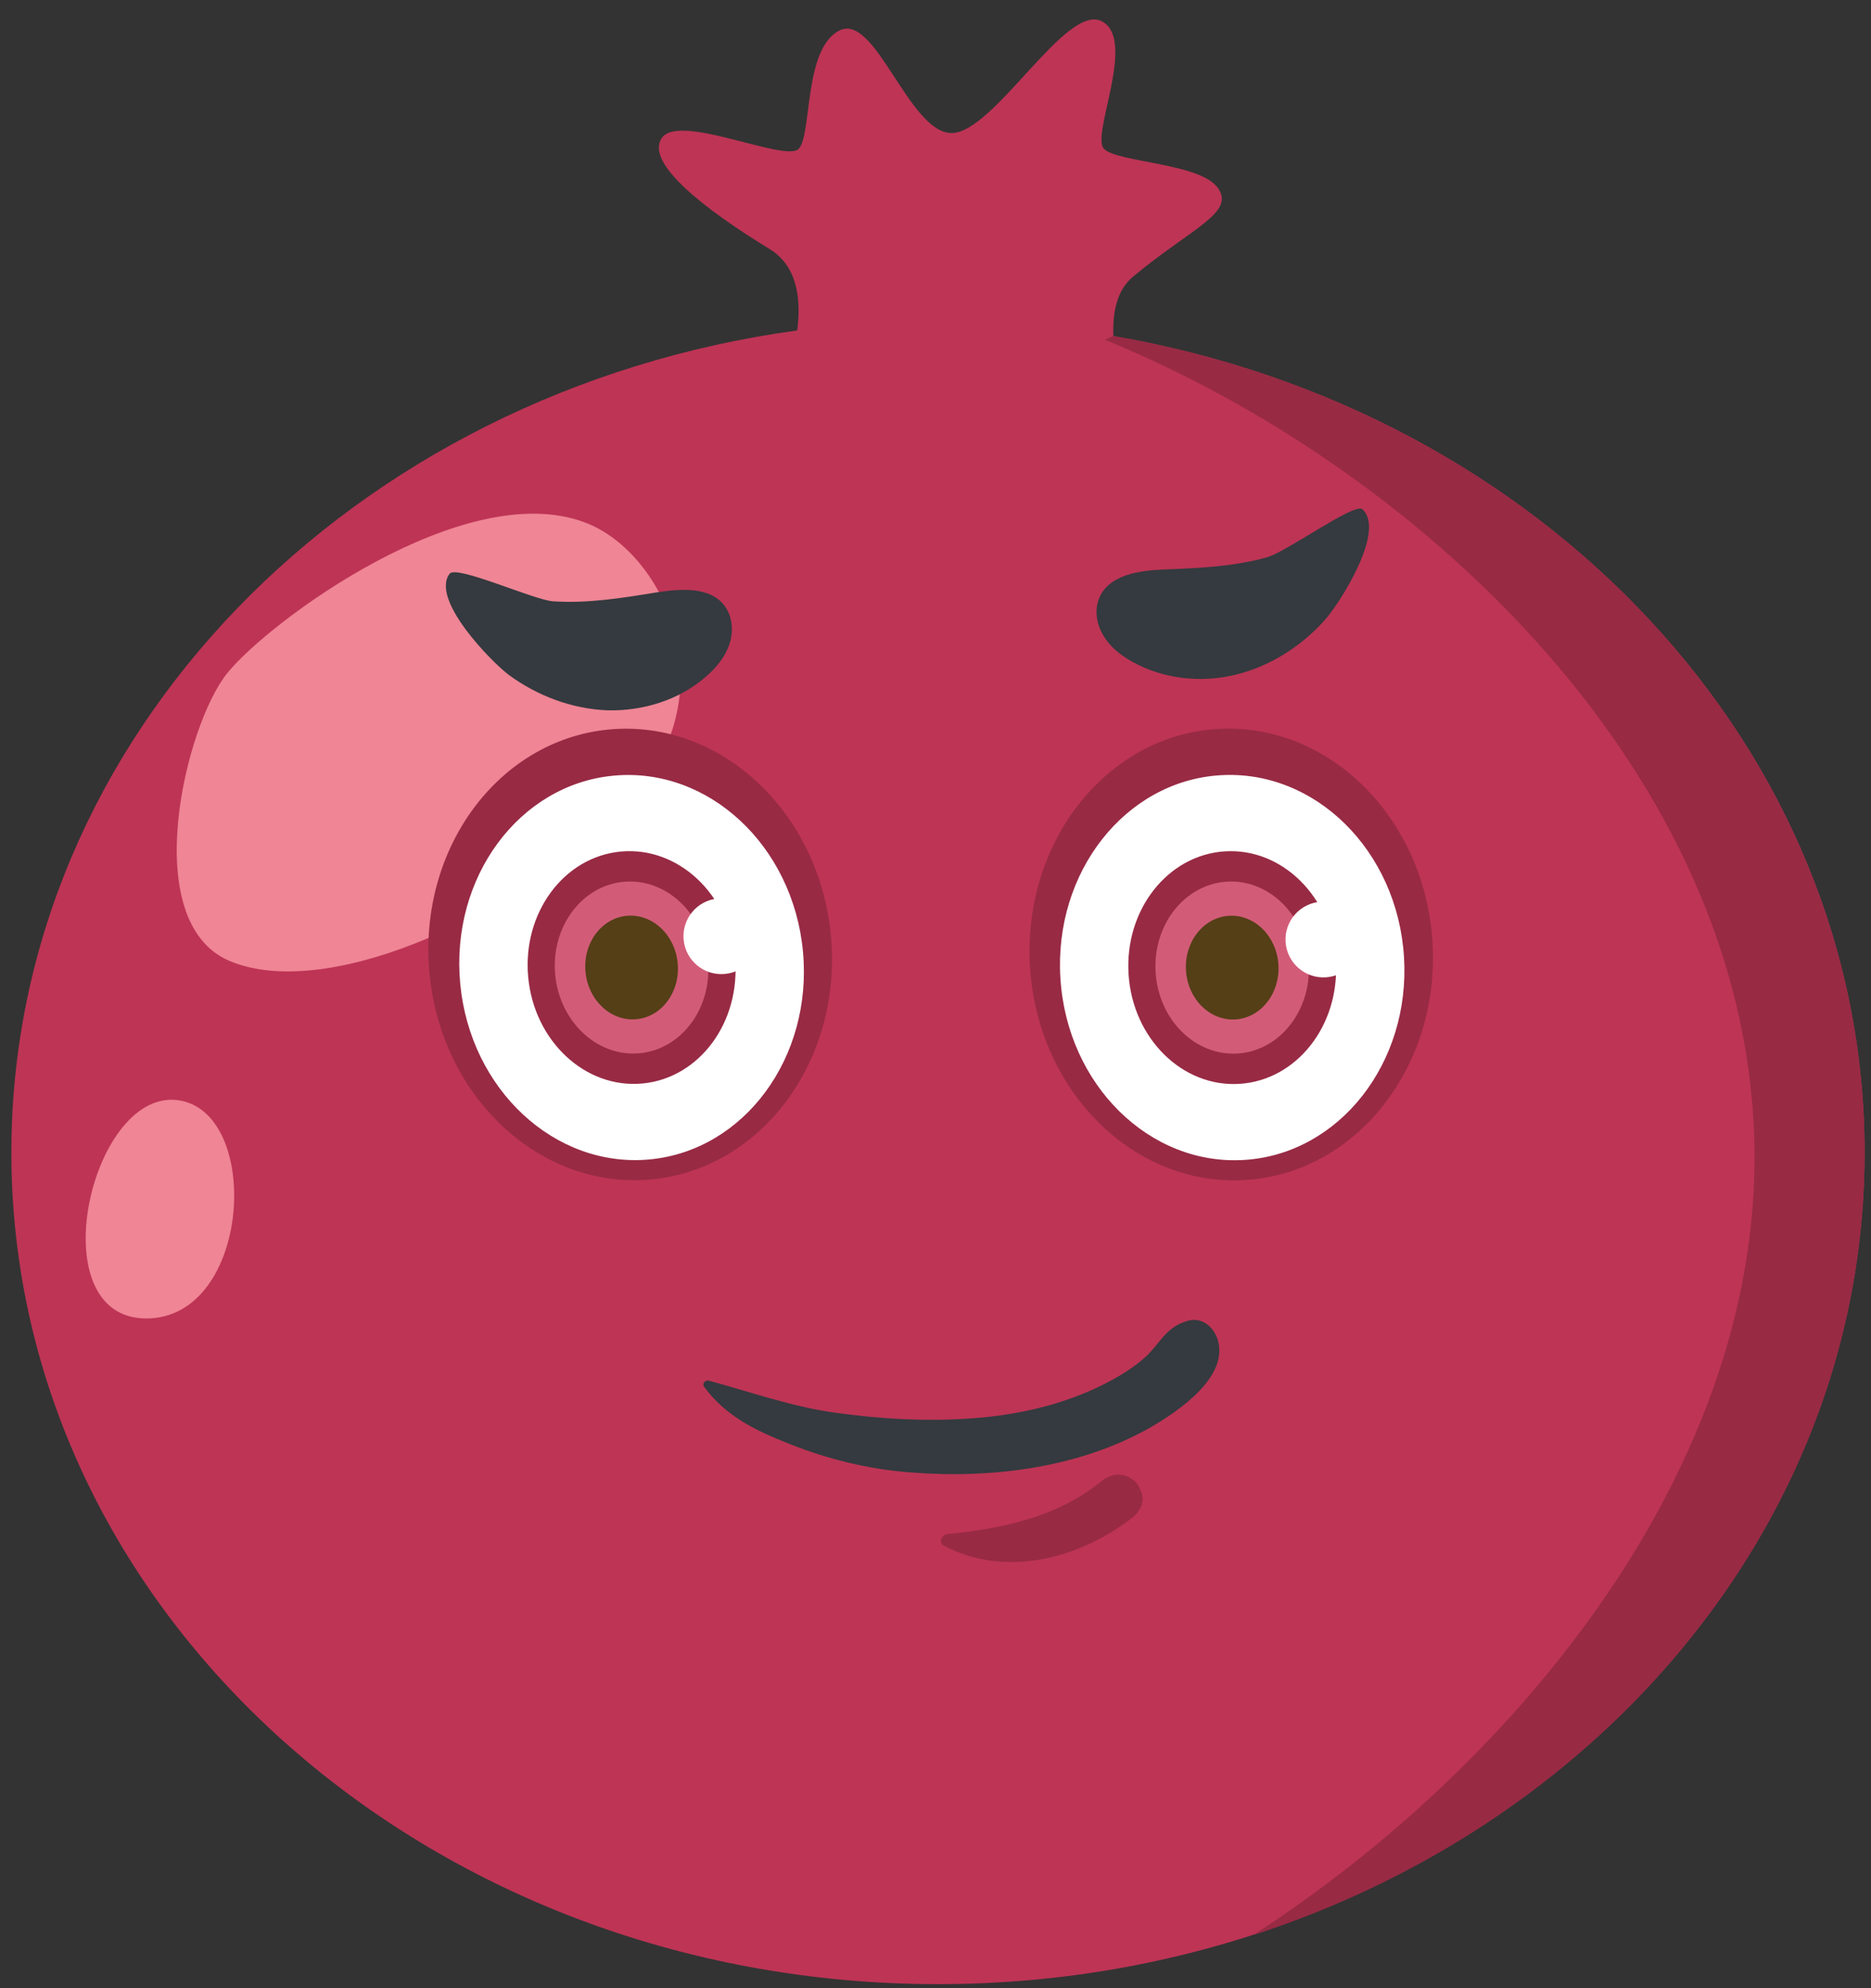 <svg width="64" height="68" viewBox="0 0 64 68" fill="none" xmlns="http://www.w3.org/2000/svg">
<rect x="0" y="0" width="64" height="68" fill="#333333" stroke="none"/>
<g id="Group">
<path id="Vector" d="M38.085 11.494C38.053 10.694 38.197 9.926 38.757 9.462C40.757 7.798 42.277 7.27 41.653 6.422C41.045 5.574 38.229 5.558 37.765 5.094C37.301 4.63 38.901 1.35 37.685 0.726C36.453 0.102 34.005 4.55 32.549 4.55C31.093 4.55 29.941 0.406 28.709 1.046C27.477 1.67 27.781 4.63 27.317 5.094C26.853 5.558 23.253 3.862 22.645 4.71C22.037 5.558 24.101 7.158 26.325 8.518C27.269 9.094 27.413 10.214 27.269 11.302C12.053 13.382 0.389 25.174 0.389 39.414C0.389 55.126 14.581 67.862 32.085 67.862C49.589 67.862 63.781 55.126 63.781 39.414C63.781 25.558 52.725 14.006 38.085 11.494Z" fill="#BE3455"/>
<path id="Vector_2" d="M38.085 11.494C38.085 11.478 37.829 11.606 37.797 11.622C48.405 15.958 59.205 26.006 59.973 38.214C60.709 49.766 51.957 60.31 42.869 66.182C55.077 62.23 63.781 51.734 63.781 39.43C63.781 25.558 52.725 14.006 38.085 11.494Z" fill="#982A44"/>
<g id="Group_2">
<path id="Vector_3" d="M19.989 17.862C15.861 16.326 9.205 21.254 7.781 23.014C6.341 24.774 4.693 31.542 7.861 32.87C11.029 34.198 17.125 31.638 21.141 27.814C25.157 23.99 22.789 18.886 19.989 17.862Z" fill="#EF8595"/>
<path id="Vector_4" d="M6.037 37.622C3.077 37.318 1.349 45.062 4.981 45.094C8.613 45.126 8.997 37.942 6.037 37.622Z" fill="#EF8595"/>
</g>
<g id="Group_3">
<g id="Group_4">
<g id="Group_5">
<path id="Vector_5" d="M42.605 40.359C46.406 40.118 49.269 36.47 48.999 32.21C48.729 27.951 45.429 24.693 41.629 24.933C37.828 25.174 34.965 28.822 35.234 33.082C35.504 37.341 38.804 40.599 42.605 40.359Z" fill="#982A44"/>
<path id="Vector_6" d="M42.565 39.672C45.81 39.467 48.255 36.355 48.025 32.722C47.795 29.088 44.978 26.309 41.732 26.515C38.487 26.72 36.042 29.832 36.273 33.465C36.502 37.099 39.32 39.878 42.565 39.672Z" fill="white"/>
<path id="Vector_7" d="M42.4 37.07C44.358 36.947 45.833 35.066 45.694 32.87C45.555 30.674 43.855 28.994 41.897 29.118C39.939 29.242 38.465 31.123 38.604 33.319C38.743 35.515 40.443 37.194 42.4 37.07Z" fill="#982A44"/>
<path id="Vector_8" d="M42.335 36.032C43.781 35.94 44.87 34.55 44.767 32.928C44.665 31.305 43.409 30.064 41.963 30.155C40.516 30.247 39.427 31.637 39.53 33.259C39.633 34.882 40.888 36.123 42.335 36.032Z" fill="#D25C78"/>
<path id="Vector_9" d="M42.261 34.867C43.134 34.811 43.792 33.973 43.73 32.994C43.668 32.015 42.91 31.267 42.037 31.322C41.164 31.377 40.506 32.215 40.568 33.194C40.63 34.173 41.388 34.922 42.261 34.867Z" fill="#553F16"/>
<path id="Vector_10" d="M45.351 33.427C46.065 33.382 46.608 32.766 46.562 32.051C46.517 31.337 45.901 30.795 45.187 30.84C44.473 30.885 43.93 31.501 43.975 32.215C44.021 32.93 44.636 33.472 45.351 33.427Z" fill="white"/>
</g>
<g id="Group_6">
<path id="Vector_11" d="M22.277 40.338C26.069 39.983 28.82 36.25 28.422 32.001C28.024 27.752 24.627 24.595 20.835 24.95C17.043 25.306 14.292 29.038 14.691 33.288C15.089 37.537 18.485 40.694 22.277 40.338Z" fill="#982A44"/>
<path id="Vector_12" d="M22.219 39.655C25.457 39.351 27.806 36.167 27.466 32.542C27.127 28.918 24.227 26.225 20.989 26.529C17.752 26.832 15.403 30.017 15.742 33.641C16.082 37.266 18.982 39.958 22.219 39.655Z" fill="white"/>
<path id="Vector_13" d="M21.976 37.058C23.929 36.875 25.346 34.95 25.141 32.76C24.935 30.569 23.186 28.942 21.233 29.125C19.28 29.308 17.863 31.232 18.068 33.422C18.273 35.613 20.023 37.241 21.976 37.058Z" fill="#982A44"/>
<path id="Vector_14" d="M21.879 36.023C23.322 35.887 24.368 34.465 24.217 32.847C24.065 31.228 22.772 30.025 21.33 30.16C19.887 30.296 18.84 31.718 18.992 33.336C19.143 34.955 20.436 36.158 21.879 36.023Z" fill="#D25C78"/>
<path id="Vector_15" d="M21.77 34.859C22.641 34.778 23.273 33.92 23.181 32.943C23.09 31.967 22.31 31.241 21.439 31.323C20.568 31.404 19.936 32.262 20.027 33.239C20.119 34.215 20.899 34.941 21.77 34.859Z" fill="#553F16"/>
<path id="Vector_16" d="M24.796 33.311C25.508 33.245 26.032 32.613 25.965 31.9C25.898 31.187 25.267 30.664 24.554 30.731C23.841 30.797 23.318 31.429 23.385 32.142C23.451 32.855 24.083 33.378 24.796 33.311Z" fill="white"/>
</g>
</g>
</g>
<path id="Vector_17" d="M18.917 20.566C20.101 20.645 21.285 20.453 22.453 20.262C23.285 20.134 24.293 20.053 24.789 20.726C25.061 21.093 25.093 21.605 24.949 22.038C24.805 22.47 24.501 22.837 24.149 23.142C23.237 23.942 21.989 24.326 20.773 24.294C19.557 24.245 18.373 23.797 17.397 23.078C16.821 22.645 14.709 20.502 15.381 19.622C15.621 19.317 18.245 20.517 18.917 20.566Z" fill="#343A3F"/>
<path id="Vector_18" d="M43.333 19.062C42.197 19.382 40.997 19.43 39.813 19.478C38.981 19.51 37.973 19.654 37.621 20.406C37.429 20.822 37.493 21.318 37.733 21.718C37.957 22.118 38.325 22.406 38.725 22.63C39.781 23.222 41.077 23.366 42.261 23.078C43.445 22.79 44.517 22.102 45.317 21.206C45.797 20.678 47.429 18.15 46.597 17.414C46.325 17.19 43.989 18.886 43.333 19.062Z" fill="#343A3F"/>
<g id="Group_7">
<path id="Vector_19" d="M24.085 47.43C24.821 48.438 25.861 48.934 26.997 49.382C28.325 49.91 29.685 50.246 31.125 50.358C33.893 50.582 36.901 50.214 39.349 48.822C40.293 48.278 42.133 47.046 41.621 45.734C41.461 45.334 41.077 45.046 40.629 45.174C39.877 45.382 39.685 45.942 39.205 46.39C38.789 46.774 38.261 47.094 37.717 47.366C36.373 48.038 34.837 48.39 33.349 48.502C31.749 48.63 30.101 48.534 28.517 48.31C27.061 48.102 25.669 47.606 24.245 47.222C24.133 47.19 24.005 47.318 24.085 47.43Z" fill="#343A3F"/>
</g>
<path id="Vector_20" d="M39.045 51.046C38.949 50.806 38.885 50.678 38.661 50.55C38.309 50.342 37.941 50.438 37.653 50.678C36.149 51.894 34.293 52.278 32.405 52.47C32.213 52.486 32.085 52.758 32.293 52.87C34.373 53.958 36.837 53.334 38.645 51.974C38.933 51.782 39.189 51.414 39.045 51.046Z" fill="#982A44"/>
</g>
</svg>
